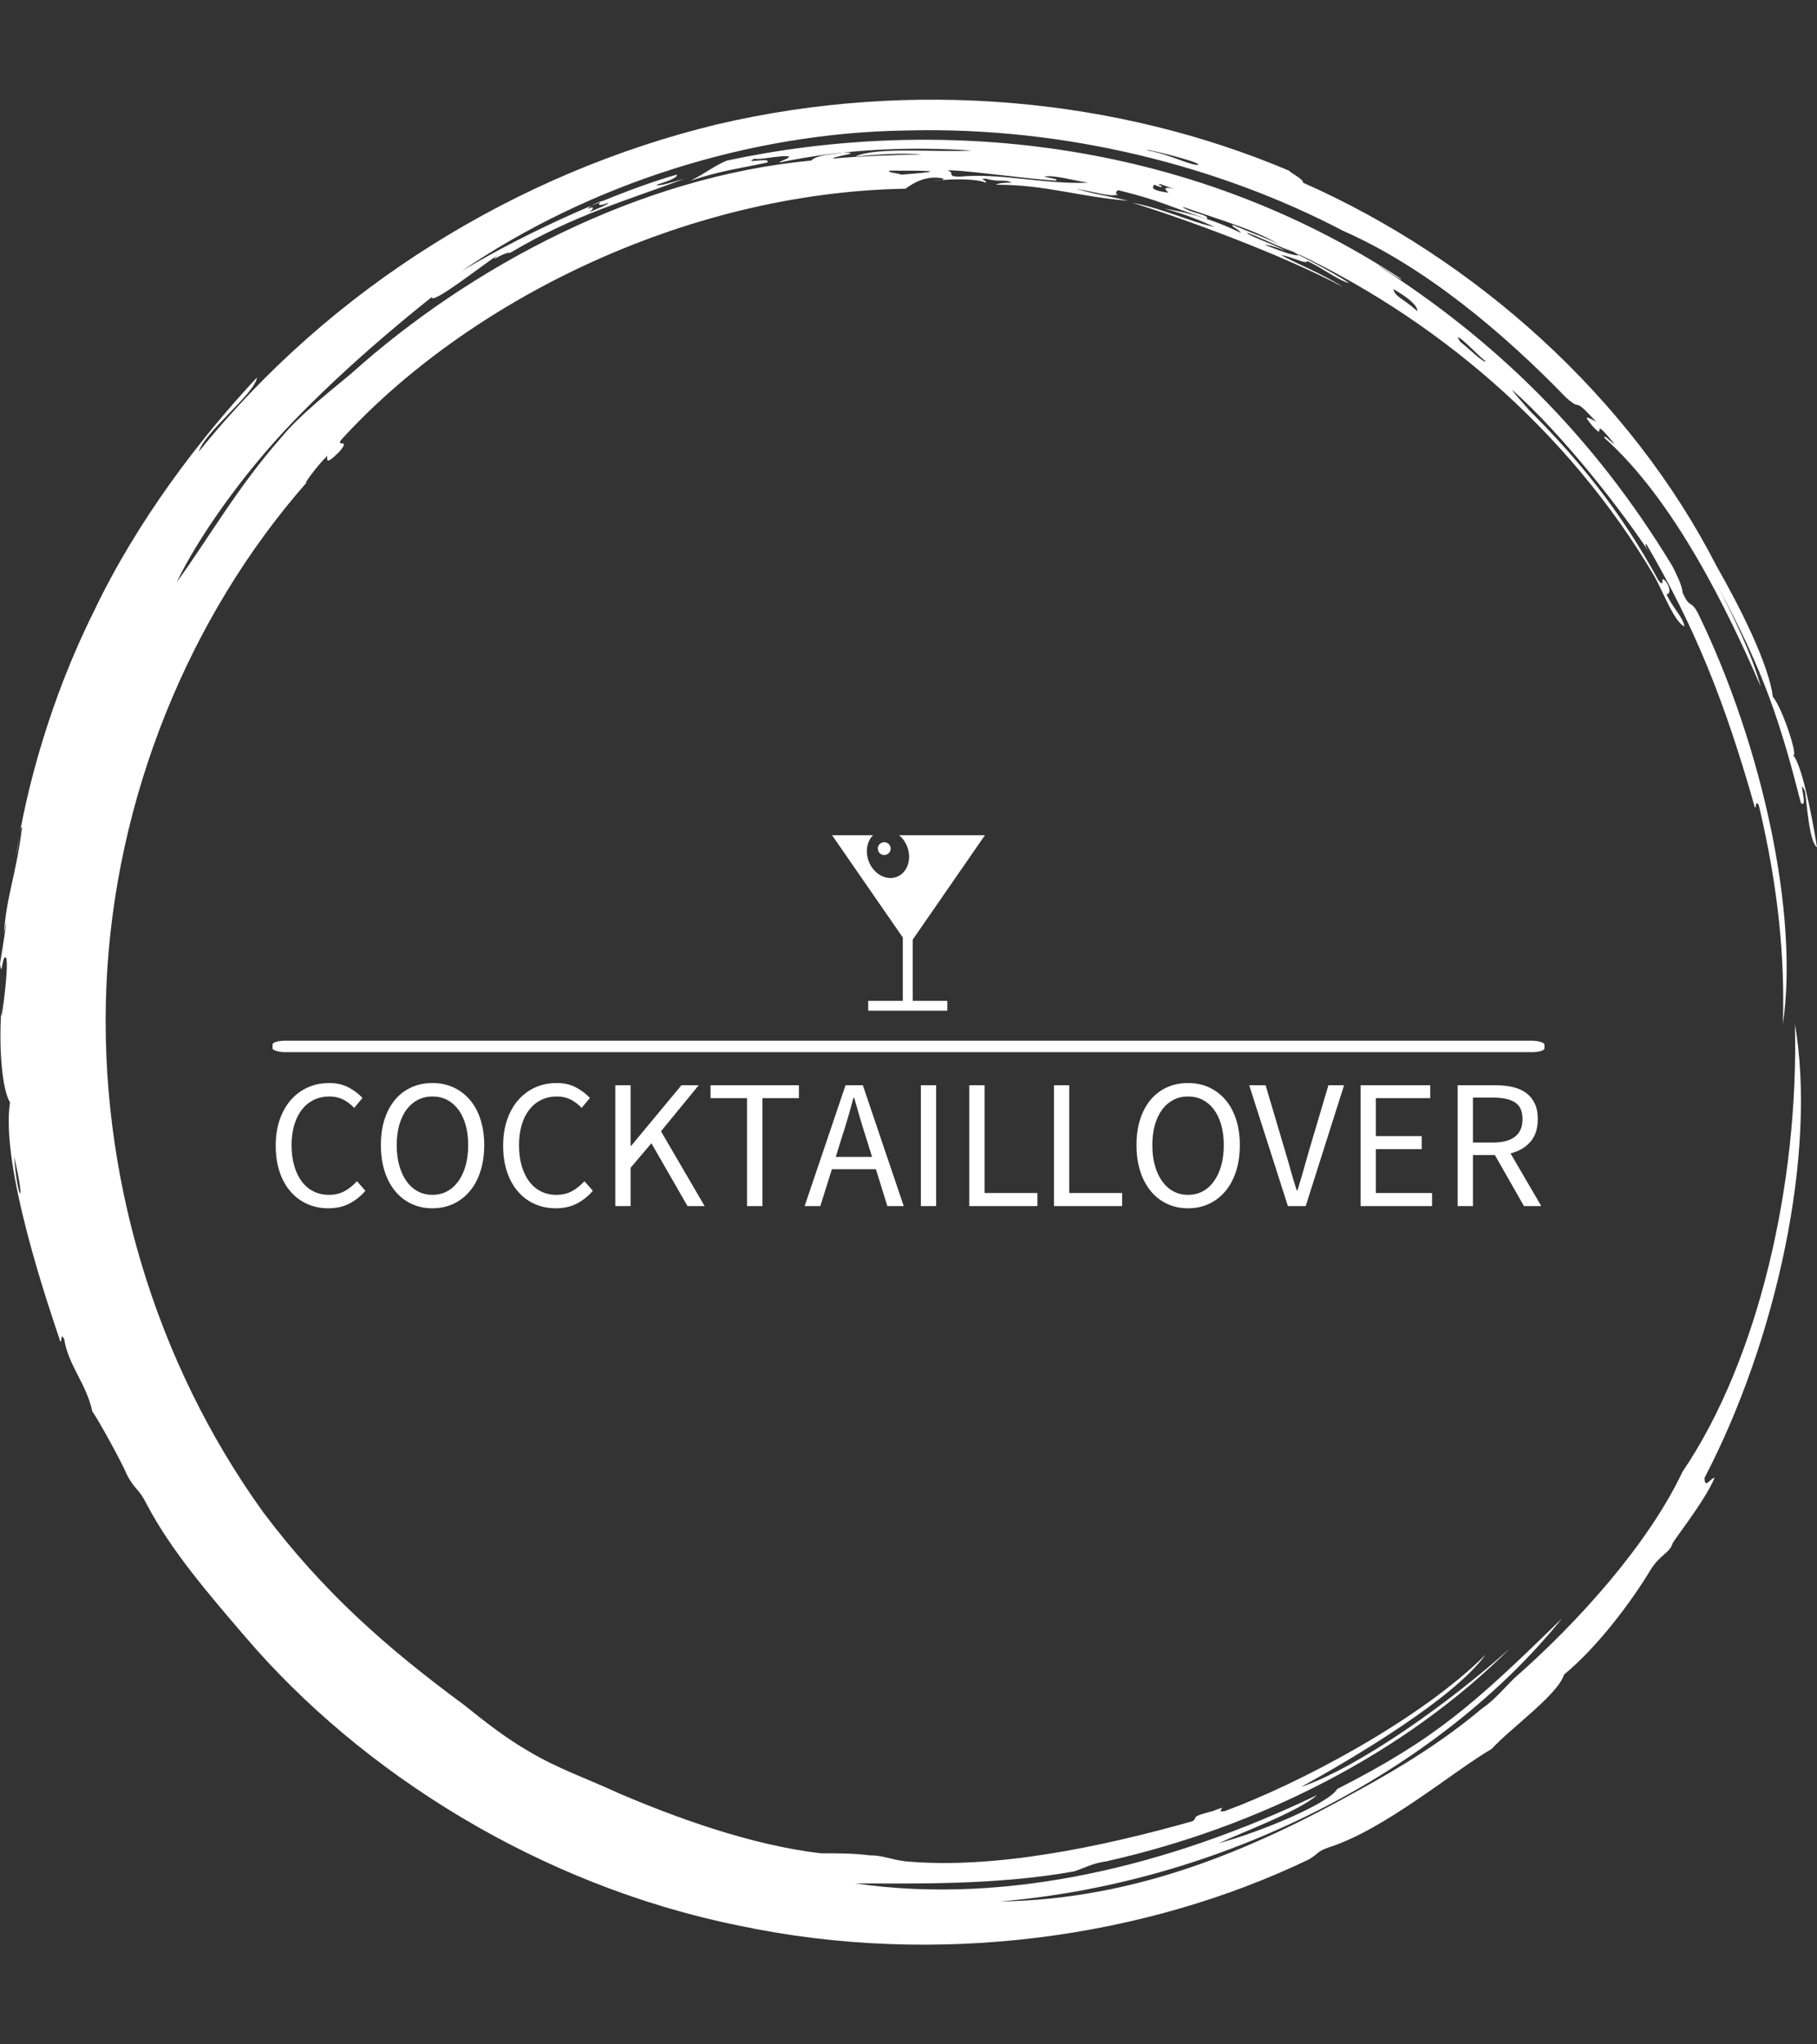 <svg xmlns="http://www.w3.org/2000/svg" version="1.1" xmlns:xlink="http://www.w3.org/1999/xlink" xmlns:svgjs="http://svgjs.dev/svgjs" width="1000" height="1125" viewBox="0 0 1000 1125"><rect x="0" y="0" width="1000" height="1125" fill="#333333" stroke="none"/><g transform="matrix(1,0,0,1,0,0)"><svg viewBox="0 0 320 360" data-background-color="#f9f9f9" preserveAspectRatio="xMidYMid meet" height="1125" width="1000" xmlns="http://www.w3.org/2000/svg" xmlns:xlink="http://www.w3.org/1999/xlink"><g id="tight-bounds" transform="matrix(1,0,0,1,0,0)"><svg viewBox="0 0 320 360" height="360" width="320"><g><svg></svg></g><g><svg viewBox="0 0 320 360" height="360" width="320"><g><path xmlns="http://www.w3.org/2000/svg" d="M219.58 41.008c0.707 0 6.365 2.829 9.547 3.89-1.061 0.354-3.536-0.707-6.365-1.768 0.707 0 2.122 0.354 3.536 1.06-0.707-0.707-6.011-2.475-6.718-3.182M166.895 30.047c1.061-0.354 13.436 1.414 19.094 1.768 0.354-0.354-0.707-0.354-2.122-0.707 1.768-0.354 5.304 0.707 7.779 1.06-7.425 0.354-15.558-1.768-22.629-1.06-2.475 0-0.707-0.707-2.122-1.061M156.641 30.047c6.365 0 11.315 0 2.121 0.707-1.061-0.354-2.475-0.354-2.121-0.707M256.707 59.395c0.707 0 3.536 3.182 4.95 4.243-0.354 0.354-3.182-2.475-4.596-3.536 0.354 0.354 0 0-0.354-0.707M249.635 54.798c-2.829-2.475-3.889-2.475-4.243-3.889 2.475 1.414 4.243 2.829 4.243 3.889M204.022 32.522c0.354-0.354 1.061 0.354 2.829 0.707-2.122-0.354-1.768 0-1.061 0.707-2.475-0.354-3.182-0.707-2.475-1.414 1.414 0.707 1.768 0.354 0.707 0M103.602 36.765c0-0.354 1.414-1.061 2.475-1.414-1.061 0.707-0.707 1.061 1.061 0.353 0 0.354-2.122 1.061-3.536 1.768 0.707-0.354 1.414-1.414 0-0.707M211.094 28.986c-1.061 0.354-4.95-1.768-8.84-2.475-2.122-0.707 8.486 1.768 8.84 2.475M2.475 203.66c2.122 8.84 0.707 8.486 0 0M2.829 150.621c0.354-1.414 0.707-5.304 1.06-4.95-1.061 8.486-2.829 12.376-3.182 18.74 1.061-5.657-0.354 3.182-0.707 5.304 0.354 2.829 0.354-1.768 1.061-1.06 0.707 1.061-1.414 15.912-0.707 7.779-0.707 7.425 0 15.558 1.414 17.679-1.768 11.315 7.072 36.773 8.84 42.077 0.354 0.354 0-1.768 0.707-0.353 0.707 4.597 3.889 7.779 4.95 12.729 1.061 1.414 5.304 9.193 6.011 10.962 1.414 2.829 2.122 2.475 3.536 5.303 4.243 8.133 10.961 15.912 17.326 23.337 20.508 24.044 51.978 43.845 86.984 50.918 35.006 7.425 71.779 2.122 100.419-11.669 1.768-1.061 1.414-1.414 3.536-2.122 9.901-3.182 21.923-13.436 28.641-17.326 3.182-3.536 11.669-9.547 12.73-13.082 6.011-4.95 12.022-13.083 15.204-18.387 1.768-2.829 3.182-2.829 3.889-4.597-0.354 0 5.657-7.425 7.426-11.668-0.707 0-1.768 2.122-1.768 0 12.729-24.398 19.801-57.282 15.911-79.912 0.707 27.934-6.365 59.05-19.801 78.851-6.011 12.729-18.387 26.519-29.701 36.42-1.768 1.768-3.536 3.889-5.658 5.304-6.718 5.657-14.144 10.254-21.922 14.497-18.387 10.254-38.895 19.094-62.94 19.447 41.37-3.536 78.497-24.398 99.006-49.856-15.558 15.204-22.276 21.215-39.602 30.055-1.414 2.475-13.083 7.425-20.862 9.547 4.597-2.122 14.144-5.657 17.326-8.486-25.812 12.376-54.453 19.448-81.326 15.558 10.254 0 24.751 0.354 38.541-2.121 2.122-0.707 3.182-1.414 5.658-1.768 26.873-6.011 52.685-19.094 71.072-37.481-10.608 9.547-26.519 20.862-36.774 24.398 9.547-5.304 26.873-15.558 32.53-23.337-11.315 11.315-32.53 22.63-45.966 27.58-2.122 0.354 1.414-1.414-2.122 0-4.243 1.061-2.475 1.061-3.536 1.768-16.265 4.597-35.006 8.486-50.563 7.072-2.829-0.354-3.889-1.061-6.365-1.061-2.829-0.354-5.304-0.354-8.486-0.354-12.376-1.414-25.812-6.365-35.713-10.607-5.304-2.475-10.608-4.243-15.912-7.426-4.243-2.475-7.779-5.304-11.314-8.132-13.436-9.901-24.751-19.801-35.36-33.945-19.094-26.519-28.994-59.757-27.58-92.641 1.414-32.884 14.497-65.061 35.359-88.752-1.061 1.061 1.414-2.475 3.536-4.596 0 0.707-0.354 1.768 2.122-0.707 2.122-2.475-0.707-0.707 0.353-2.122 21.923-24.044 60.111-43.492 99.36-44.199 1.414-1.061 3.889-2.475 6.718-1.768 0 0.354-1.768 0.354-1.768 0.354 3.889-0.354 7.425-0.354 9.193 0.353 0.354-0.354-1.414-0.707 0-0.707 2.475 0.707 3.182 0 4.597 0.707-1.061 0-2.122 0-2.829 0.354 8.84 0 14.497 2.122 23.337 2.829-4.597-1.061-5.657-1.061-9.193-2.122 3.889 0.707 5.657 1.414 7.425 1.061-0.707 0-0.354-1.061 0.354-0.707 7.072 1.768 7.779 2.475 15.204 4.95 0.707-0.707-3.182-1.061-4.243-2.122 7.072 2.475 13.436 4.243 17.68 7.072-1.414-1.061-5.657-2.475-8.84-3.889-0.354 0.354 1.061 0.707 1.414 1.414-3.536-1.768-8.486-3.536-13.436-4.243 4.243 1.061 7.072 2.475 8.84 3.182-3.889-0.707-8.84-3.182-14.498-4.243 9.193 2.829 26.519 9.193 37.127 14.851-3.889-2.475-8.486-4.243-10.961-5.657 2.122 0.354 4.597 1.768 4.597 1.06 2.475 1.061 5.657 3.536 7.425 3.89-3.182-2.122-9.547-5.304-11.668-6.365 26.519 12.022 50.21 32.177 65.414 57.989 1.414 2.475 3.536 8.133 5.304 8.84-0.354-1.768-1.768-2.829-3.182-5.657 0.707 0 0.707-1.061 0-2.122-1.414-1.768 0 1.414-1.415-0.354-6.365-11.669-14.144-21.923-26.165-33.237 6.718 6.365 1.768 1.768 0.353-0.354 9.193 8.133 19.801 21.923 24.398 28.995-0.707-1.061-1.061-1.768-0.707-1.768 8.486 14.497 13.79 27.58 19.094 46.32 0.354 0.354 0-1.414 0.707-0.353 3.536 14.851 4.597 27.227 4.243 38.541 2.829-19.094-3.536-48.796-14.851-72.133-1.414-2.829-1.414-0.707-2.829-3.889 0-1.061-1.061-3.182-1.768-4.597-14.144-23.337-31.47-39.956-51.978-53.038 1.414 0.707 4.243 2.829 4.244 2.475-38.188-25.105-82.387-28.641-118.807-20.862-2.475 1.061-3.536 2.122-6.365 3.536 5.304-1.768 8.486-2.122 13.437-3.183 1.061-1.061-4.597 0.354-2.122-0.707 0.354 0.354 4.95-0.707 6.011-0.353 0 0.354-1.414 0.707-1.768 1.06 11.669-2.475 23.691-2.829 33.945-2.121-6.011 0.354-16.972-0.707-20.508 1.061 3.536-0.354 8.486-0.707 11.668-0.354-4.243 0-12.022 0.354-15.558 0.707-0.354-0.354 5.657-1.061 1.768-1.06-1.768 0.354-4.597 0.354-5.657 1.414-30.409 2.829-60.111 18.74-80.973 37.481-4.243 3.536-9.193 7.425-12.375 11.314-7.779 8.84-12.729 17.68-18.387 25.459 3.536-7.425 11.315-18.74 20.508-28.287 9.193-9.547 19.094-17.68 24.398-21.923 0 1.414 8.486-5.304 11.669-7.425-2.122 1.768 1.414-0.707 2.121-0.354 11.315-6.718 20.508-9.193 30.763-13.083-2.475 0.707-4.597 1.414-4.951 1.061 2.475-0.707 3.889-1.414 3.536-1.768-9.901 2.829-25.459 9.547-37.834 16.972 22.276-15.204 50.564-24.398 78.497-24.751 27.934-0.707 55.16 6.365 76.729 17.68 14.497 6.365 28.287 18.033 39.249 29.348 3.182 2.829 0.707-0.707 5.304 4.243-1.414-0.707-2.475-1.414-0.707 0.707 2.829 3.182-0.707-2.475 3.889 3.182-0.354 0-1.768-1.768-1.768-1.061 12.376 10.961 21.923 30.762 27.58 43.846-1.414-5.304-4.95-12.729-7.779-18.033 8.486 15.558 11.315 24.751 14.851 38.541 1.414 1.061-0.707-4.95 0.707-2.121 0.354 2.122 0.707 8.84 2.122 9.9-1.061-6.718-2.829-14.851-4.243-16.265 1.061 0.707-1.768-8.133-3.536-10.254-0.707-5.657-5.657-15.558-9.901-22.984-15.204-29.702-42.431-54.099-72.839-67.536 0-0.707-1.768-1.414-2.476-2.121-30.055-12.729-66.122-16.265-100.773-8.133-35.006 8.486-67.889 28.641-91.227 57.636 1.061-3.536 9.901-10.254 10.255-13.083-10.254 10.961-21.215 25.459-28.641 41.016-7.779 15.558-12.022 31.47-13.79 43.138" fill="#ffffff" fill-rule="nonzero" stroke="none" stroke-width="1" stroke-linecap="butt" stroke-linejoin="miter" stroke-miterlimit="10" stroke-dasharray="" stroke-dashoffset="0" font-family="none" font-weight="none" font-size="none" text-anchor="none" style="mix-blend-mode: normal" data-fill-palette-color="tertiary"></path></g><g transform="matrix(1,0,0,1,48,147.071)"><svg viewBox="0 0 224 65.857" height="65.857" width="224"><g><svg viewBox="0 0 225.12 66.187" height="65.857" width="224"><g><rect width="225.12" height="2.027" x="0" y="36.373" fill="#ffffff" opacity="1" stroke-width="0" stroke="transparent" fill-opacity="1" class="rect-o-0" data-fill-palette-color="primary" rx="1%" id="o-0" data-palette-color="#030303"></rect></g><g transform="matrix(1,0,0,1,0.56,43.707)"><svg viewBox="0 0 224 22.479" height="22.479" width="224"><g id="textblocktransform"><svg viewBox="0 0 224 22.479" height="22.479" width="224" id="textblock"><g><svg viewBox="0 0 224 22.479" height="22.479" width="224"><g transform="matrix(1,0,0,1,0,0)"><svg width="224" viewBox="2.6 -33.4 343.57 34" height="22.479" data-palette-color="#030303"><g class="undefined-text-0" data-fill-palette-color="primary" id="text-0"><path d="M16.9 0.6L16.9 0.6Q13.8 0.6 11.2-0.55 8.6-1.7 6.68-3.88 4.75-6.05 3.68-9.22 2.6-12.4 2.6-16.4L2.6-16.4Q2.6-20.35 3.7-23.5 4.8-26.65 6.75-28.85 8.7-31.05 11.35-32.23 14-33.4 17.15-33.4L17.15-33.4Q20.15-33.4 22.43-32.18 24.7-30.95 26.15-29.35L26.15-29.35 23.9-26.65Q22.6-28.05 20.95-28.9 19.3-29.75 17.2-29.75L17.2-29.75Q14.85-29.75 12.95-28.83 11.05-27.9 9.7-26.18 8.35-24.45 7.63-22 6.9-19.55 6.9-16.5L6.9-16.5Q6.9-13.4 7.63-10.93 8.35-8.45 9.65-6.7 10.95-4.95 12.83-4 14.7-3.05 17.05-3.05L17.05-3.05Q19.45-3.05 21.25-4.03 23.05-5 24.65-6.75L24.65-6.75 26.95-4.15Q25-1.9 22.55-0.65 20.1 0.6 16.9 0.6ZM45.15 0.6L45.15 0.6Q42.05 0.6 39.47-0.6 36.9-1.8 35.05-4.03 33.2-6.25 32.17-9.43 31.15-12.6 31.15-16.55L31.15-16.55Q31.15-20.5 32.17-23.63 33.2-26.75 35.05-28.93 36.9-31.1 39.47-32.25 42.05-33.4 45.15-33.4L45.15-33.4Q48.25-33.4 50.82-32.23 53.4-31.05 55.27-28.88 57.15-26.7 58.17-23.58 59.2-20.45 59.2-16.55L59.2-16.55Q59.2-12.6 58.17-9.43 57.15-6.25 55.27-4.03 53.4-1.8 50.82-0.6 48.25 0.6 45.15 0.6ZM45.15-3.05L45.15-3.05Q47.35-3.05 49.12-4 50.9-4.95 52.17-6.73 53.45-8.5 54.15-10.98 54.85-13.45 54.85-16.55L54.85-16.55Q54.85-19.6 54.15-22.05 53.45-24.5 52.17-26.2 50.9-27.9 49.12-28.83 47.35-29.75 45.15-29.75L45.15-29.75Q42.95-29.75 41.17-28.83 39.4-27.9 38.12-26.2 36.85-24.5 36.15-22.05 35.45-19.6 35.45-16.55L35.45-16.55Q35.45-13.45 36.15-10.98 36.85-8.5 38.12-6.73 39.4-4.95 41.17-4 42.95-3.05 45.15-3.05ZM78.65 0.6L78.65 0.6Q75.55 0.6 72.95-0.55 70.34-1.7 68.42-3.88 66.5-6.05 65.42-9.22 64.34-12.4 64.34-16.4L64.34-16.4Q64.34-20.35 65.45-23.5 66.55-26.65 68.5-28.85 70.45-31.05 73.09-32.23 75.75-33.4 78.9-33.4L78.9-33.4Q81.9-33.4 84.17-32.18 86.45-30.95 87.9-29.35L87.9-29.35 85.65-26.65Q84.34-28.05 82.7-28.9 81.05-29.75 78.95-29.75L78.95-29.75Q76.59-29.75 74.7-28.83 72.8-27.9 71.45-26.18 70.09-24.45 69.37-22 68.65-19.55 68.65-16.5L68.65-16.5Q68.65-13.4 69.37-10.93 70.09-8.45 71.4-6.7 72.7-4.95 74.57-4 76.45-3.05 78.8-3.05L78.8-3.05Q81.2-3.05 83-4.03 84.8-5 86.4-6.75L86.4-6.75 88.7-4.15Q86.75-1.9 84.3-0.65 81.84 0.6 78.65 0.6ZM98.94 0L94.79 0 94.79-32.8 98.94-32.8 98.94-16.35 99.09-16.35 112.74-32.8 117.44-32.8 107.19-20.3 119.04 0 114.39 0 104.59-17.05 98.94-10.4 98.94 0ZM134.74 0L130.54 0 130.54-29.3 120.64-29.3 120.64-32.8 144.64-32.8 144.64-29.3 134.74-29.3 134.74 0ZM156.19-18.35L156.19-18.35 154.64-13.35 164.49-13.35 162.94-18.35Q162.04-21.1 161.24-23.83 160.44-26.55 159.64-29.4L159.64-29.4 159.44-29.4Q158.69-26.55 157.89-23.83 157.09-21.1 156.19-18.35ZM150.44 0L146.19 0 157.29-32.8 161.99-32.8 173.09 0 168.64 0 165.54-10 153.59-10 150.44 0ZM181.89 0L177.74 0 177.74-32.8 181.89-32.8 181.89 0ZM209.38 0L190.88 0 190.88-32.8 195.03-32.8 195.03-3.55 209.38-3.55 209.38 0Z" fill="#ffffff" data-fill-palette-color="primary"></path><path d="M232.38 0L213.88 0 213.88-32.8 218.03-32.8 218.03-3.55 232.38-3.55 232.38 0ZM250.28 0.6L250.28 0.6Q247.18 0.6 244.6-0.6 242.03-1.8 240.18-4.03 238.33-6.25 237.3-9.43 236.28-12.6 236.28-16.55L236.28-16.55Q236.28-20.5 237.3-23.63 238.33-26.75 240.18-28.93 242.03-31.1 244.6-32.25 247.18-33.4 250.28-33.4L250.28-33.4Q253.38-33.4 255.95-32.23 258.53-31.05 260.4-28.88 262.28-26.7 263.3-23.58 264.33-20.45 264.33-16.55L264.33-16.55Q264.33-12.6 263.3-9.43 262.28-6.25 260.4-4.03 258.53-1.8 255.95-0.6 253.38 0.6 250.28 0.6ZM250.28-3.05L250.28-3.05Q252.48-3.05 254.25-4 256.03-4.95 257.3-6.73 258.58-8.5 259.28-10.98 259.98-13.45 259.98-16.55L259.98-16.55Q259.98-19.6 259.28-22.05 258.58-24.5 257.3-26.2 256.03-27.9 254.25-28.83 252.48-29.75 250.28-29.75L250.28-29.75Q248.08-29.75 246.3-28.83 244.53-27.9 243.25-26.2 241.98-24.5 241.28-22.05 240.58-19.6 240.58-16.55L240.58-16.55Q240.58-13.45 241.28-10.98 241.98-8.5 243.25-6.73 244.53-4.95 246.3-4 248.08-3.05 250.28-3.05ZM282.22 0L277.38 0 266.88-32.8 271.33-32.8 276.58-15.1Q277.47-12.15 278.15-9.65 278.83-7.15 279.78-4.25L279.78-4.25 279.97-4.25Q280.88-7.15 281.58-9.65 282.28-12.15 283.13-15.1L283.13-15.1 288.38-32.8 292.63-32.8 282.22 0ZM316.52 0L297.12 0 297.12-32.8 316.02-32.8 316.02-29.3 301.27-29.3 301.27-19 313.72-19 313.72-15.45 301.27-15.45 301.27-3.55 316.52-3.55 316.52 0ZM327.62 0L323.47 0 323.47-32.8 333.72-32.8Q336.22-32.8 338.35-32.33 340.47-31.85 342-30.75 343.52-29.65 344.37-27.9 345.22-26.15 345.22-23.6L345.22-23.6Q345.22-19.75 343.22-17.45 341.22-15.15 337.82-14.3L337.82-14.3 346.17 0 341.47 0 333.57-13.85 327.62-13.85 327.62 0ZM327.62-29.45L327.62-17.25 333.12-17.25Q336.97-17.25 339.02-18.82 341.07-20.4 341.07-23.6L341.07-23.6Q341.07-26.85 339.02-28.15 336.97-29.45 333.12-29.45L333.12-29.45 327.62-29.45Z" fill="#ffffff" data-fill-palette-color="primary"></path></g></svg></g></svg></g></svg></g></svg></g><g transform="matrix(1,0,0,1,99.027,0)"><svg viewBox="0 0 27.066 31.066" height="31.066" width="27.066"><g><svg xmlns="http://www.w3.org/2000/svg" xmlns:xlink="http://www.w3.org/1999/xlink" version="1.1" x="0" y="0" viewBox="18.373 14 61.857 71" enable-background="new 0 0 100 100" xml:space="preserve" height="31.066" width="27.066" class="icon-icon-0" data-fill-palette-color="accent" id="icon-0"><path d="M51 56.254L80.23 14H45.479c1.389 1.149 2.551 2.725 3.283 4.621 1.969 5.104 0.089 10.583-4.199 12.238-4.288 1.655-9.361-1.141-11.331-6.245C31.698 20.64 32.506 16.446 34.96 14H18.373L47 55.382V81H33v4h32v-4H51V56.254z" fill="#ffffff" data-fill-palette-color="accent"></path><circle cx="39.491" cy="19.43" r="2.6" fill="#ffffff" data-fill-palette-color="accent"></circle></svg></g></svg></g><g></g></svg></g></svg></g></svg></g><defs></defs></svg><rect width="320" height="360" fill="none" stroke="none" visibility="hidden"></rect></g></svg></g></svg>